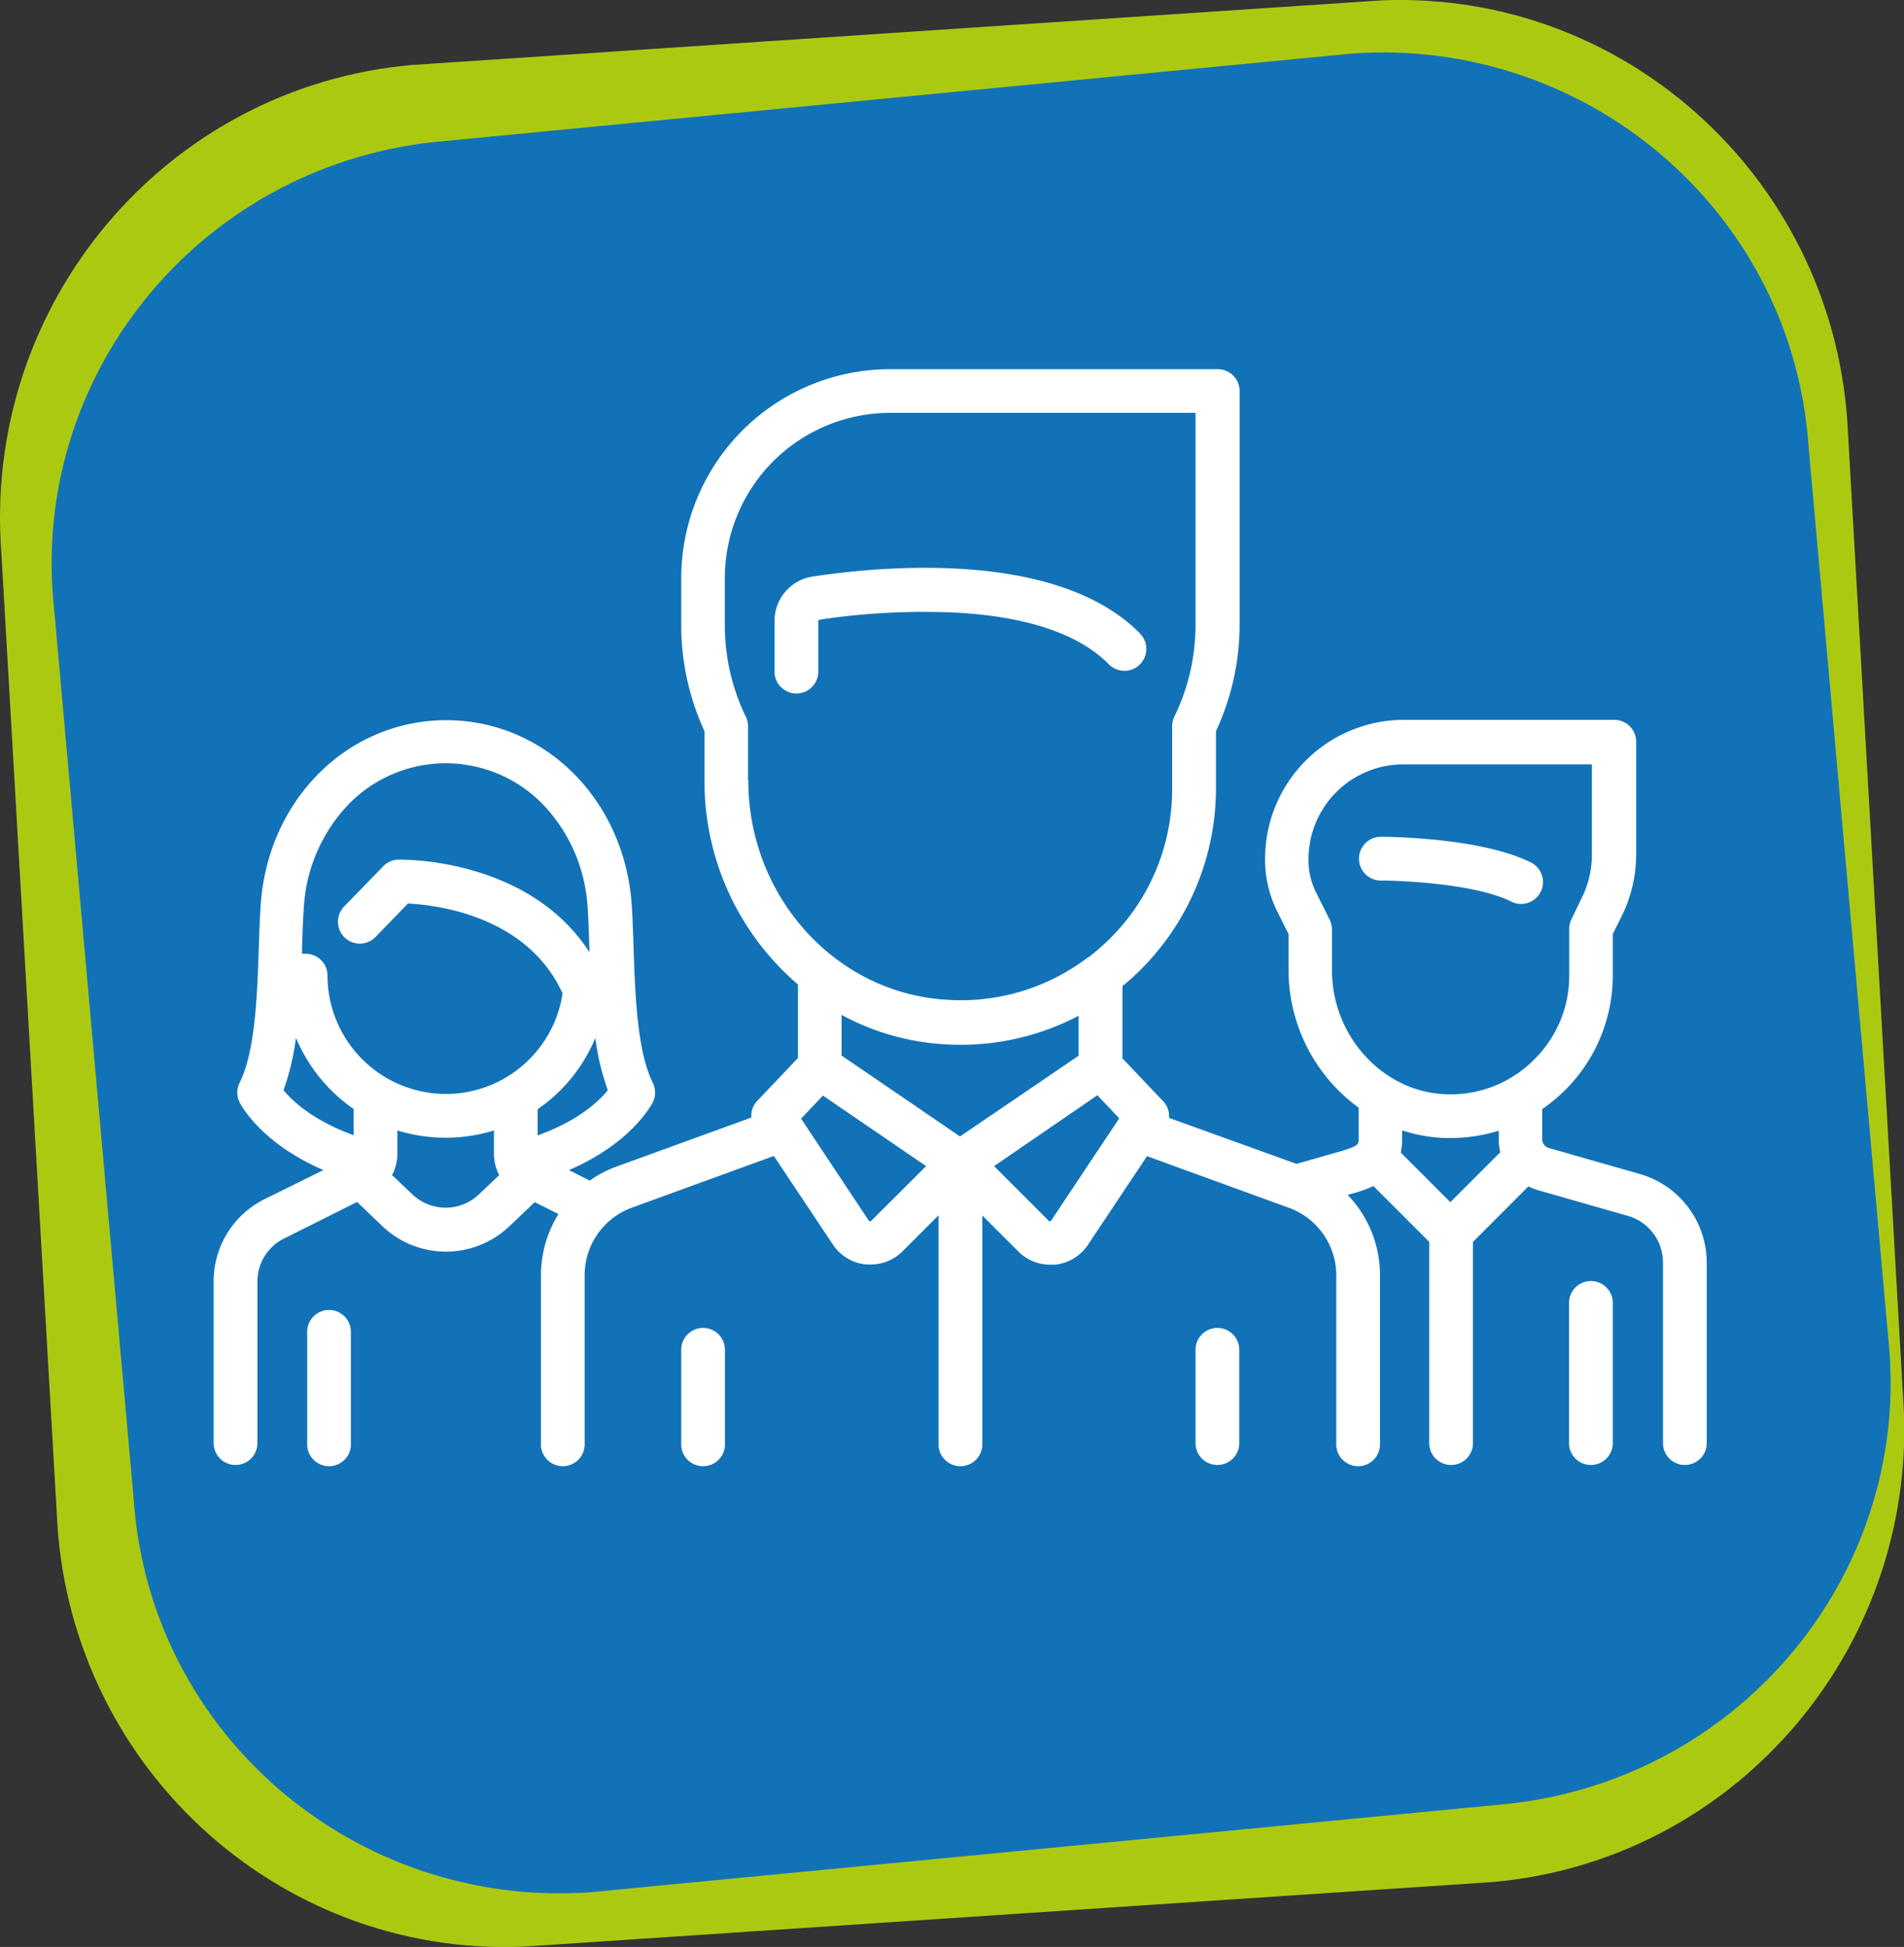 <svg id="Capa_1" data-name="Capa 1" xmlns="http://www.w3.org/2000/svg" viewBox="0 0 281.08 287.37"><rect x="0" y="0" width="281.08" height="287.37" fill="#333333" stroke="none"/><defs><style>.cls-1{fill:#acc912;}.cls-2{fill:#1272b8;}.cls-3{fill:#fff;}</style></defs><title>Sin título-3</title><path class="cls-1" d="M204,.05c36.5-1.46,67.28,27.17,68.82,64l8.09,141.59c2.88,36.81-24.25,69.05-60.72,72.16l-143,9.53c-36.5,1.46-67.28-27.16-68.81-64L.21,81.74c-2.88-36.81,24.25-69,60.72-72.16h0Z"/><path class="cls-2" d="M199.62,7.9c34.7-2.43,64.82,23.34,67.34,57.61l11.77,131.7c3.79,34.22-21.11,65.06-55.74,69L87.11,279.3c-34.7,2.43-64.83-23.34-67.34-57.61L8,90C4.21,55.77,29.11,24.93,63.73,21h0Z"/><path class="cls-3" d="M226,127.3c-7.5-3.75-21.56-3.79-22.15-3.79a3.23,3.23,0,1,0,0,6.46c3.62,0,14.16.55,19.26,3.11A3.23,3.23,0,0,0,226,127.3Z"/><path class="cls-3" d="M242,173.26l-13.33-3.81a1.36,1.36,0,0,1-1-1.3V163.7A23.91,23.91,0,0,0,238.09,144v-6.14l1.28-2.57a20.54,20.54,0,0,0,2.17-9.16V109.48a3.23,3.23,0,0,0-3.23-3.23H207.25a20.51,20.51,0,0,0-20.49,20.49v.19a17.21,17.21,0,0,0,1.8,7.62l1.66,3.3v5.28a25.17,25.17,0,0,0,10.35,20.36v4.66c0,.72,0,1-2.66,1.78l-6.51,1.86L172.58,165a3.2,3.2,0,0,0-.88-2.47l-6-6.32V145.55c.64-.52,1.26-1.06,1.87-1.63a37.86,37.86,0,0,0,11.94-27.54v-8.46A37.34,37.34,0,0,0,183,92.23V57.71a3.23,3.23,0,0,0-3.23-3.22H131.4a30.86,30.86,0,0,0-30.83,30.83v6.91A37.34,37.34,0,0,0,104,107.92v7.28a39.45,39.45,0,0,0,13.8,30.11v10.85l-6,6.32a3.2,3.2,0,0,0-.88,2.47l-19.86,7.22a16.65,16.65,0,0,0-4,2.09L84,172.7c9.28-4,12.23-9.72,12.37-10a3.24,3.24,0,0,0,0-2.88c-2.33-4.66-2.61-13.19-2.84-20-.07-2.28-.15-4.44-.28-6.36-1.1-15.48-12.87-27.16-27.38-27.16s-26.28,11.68-27.38,27.16c-.13,1.92-.21,4.08-.28,6.36-.23,6.85-.51,15.38-2.84,20a3.24,3.24,0,0,0,0,2.88c.14.29,3.08,6,12.38,10L39.05,177a13.53,13.53,0,0,0-7.51,12.15V213A3.23,3.23,0,1,0,38,213V189.17a7.08,7.08,0,0,1,3.94-6.37l10.78-5.39L56.47,181a13.58,13.58,0,0,0,18.72,0l3.75-3.56,3.51,1.75a17.06,17.06,0,0,0-2.59,9V213a3.23,3.23,0,1,0,6.45,0V188.18a10.61,10.61,0,0,1,7-9.94l20.93-7.62,8.72,13.08a6.67,6.67,0,0,0,4.9,2.94c.22,0,.44,0,.67,0a6.64,6.64,0,0,0,4.71-1.95l5.32-5.32V213a3.23,3.23,0,1,0,6.45,0V179.4l5.32,5.32a6.65,6.65,0,0,0,4.72,1.95q.33,0,.66,0a6.66,6.66,0,0,0,4.9-2.94l8.72-13.08,20.94,7.62a10.61,10.61,0,0,1,7,9.94V213a3.23,3.23,0,1,0,6.45,0V188.18a17.06,17.06,0,0,0-4.77-11.81l.8-.23a17.72,17.72,0,0,0,3-1.08l8.24,8.24V213a3.23,3.23,0,1,0,6.46,0V183.3l8.18-8.19a7.94,7.94,0,0,0,1.38.55l13.33,3.81a7.15,7.15,0,0,1,5.16,6.85V213a3.23,3.23,0,0,0,6.46,0v-26.7A13.64,13.64,0,0,0,242,173.26Zm-189.79-5.7c-6-2.18-9.07-5.07-10.36-6.65a36,36,0,0,0,1.84-7.73,24.1,24.1,0,0,0,8.52,10.51Zm18.49,8.73a7.12,7.12,0,0,1-9.82,0l-3-2.85a6.65,6.65,0,0,0,.78-3.15v-3.44a24.08,24.08,0,0,0,14.26,0v3.44a6.65,6.65,0,0,0,.78,3.15Zm-4.91-14.82A17.5,17.5,0,0,1,48.35,144a3.22,3.22,0,0,0-3.23-3.22,4.73,4.73,0,0,0-.53,0l0-.83c.07-2.22.14-4.31.27-6.11a24,24,0,0,1,6.53-15.05,20,20,0,0,1,28.82,0,24,24,0,0,1,6.53,15.05c.13,1.8.2,3.89.27,6.11,0,.19,0,.39,0,.58-3.51-5.41-8.94-9.4-15.94-11.65a40.88,40.88,0,0,0-12.28-2,3.22,3.22,0,0,0-2.23,1l-5.83,6a3.23,3.23,0,0,0,4.65,4.48l4.84-5c4.18.21,17.6,1.77,22.83,13.27A17.44,17.44,0,0,1,65.83,161.47Zm13.58,6.1v-3.85a23.85,23.85,0,0,0,8.52-10.52,35.83,35.83,0,0,0,1.84,7.71C88.49,162.47,85.44,165.4,79.41,167.57Zm31.06-52.37v-8a3.26,3.26,0,0,0-.32-1.4A30.9,30.9,0,0,1,107,92.23V85.32A24.41,24.41,0,0,1,131.4,60.94h45.09V92.23a30.9,30.9,0,0,1-3.13,13.56,3.26,3.26,0,0,0-.32,1.4v9.2a31,31,0,0,1-9.89,22.82,32.43,32.43,0,0,1-2.48,2.1l-.06,0a31,31,0,0,1-20.94,6.25C123.3,146.54,110.47,132.31,110.47,115.2Zm18.18,65a.2.2,0,0,1-.18.06.23.23,0,0,1-.17-.09l-10-15.06,3.23-3.4,15.23,10.41Zm13.11-12.46-17.48-11.94v-6a36.24,36.24,0,0,0,15,4.32c.85.06,1.7.09,2.54.09a37.43,37.43,0,0,0,17.45-4.28v5.9Zm13.45,12.43a.23.23,0,0,1-.16.09.18.18,0,0,1-.18-.06l-8.08-8.08L162,161.66l3.23,3.4Zm58.94-2.73-7.32-7.32a9.43,9.43,0,0,0,.2-1.92v-1.36a22.74,22.74,0,0,0,6.4,1.13h.74a23.9,23.9,0,0,0,7.12-1.08v1.3a7.74,7.74,0,0,0,.23,1.88Zm12.17-20.85a17.38,17.38,0,0,1-12.71,4.93c-9.34-.28-16.94-8.51-16.94-18.34v-6a3.28,3.28,0,0,0-.34-1.44l-2-4a10.65,10.65,0,0,1-1.12-4.73v-.19a14,14,0,0,1,14-14h27.83v13.41a14.1,14.1,0,0,1-1.48,6.27L232,135.65a3.28,3.28,0,0,0-.34,1.44V144A17.32,17.32,0,0,1,226.32,156.54Z"/><path class="cls-3" d="M234.86,189.08a3.23,3.23,0,0,0-3.23,3.23V213a3.23,3.23,0,1,0,6.46,0V192.31A3.23,3.23,0,0,0,234.86,189.08Z"/><path class="cls-3" d="M48.57,193.35a3.23,3.23,0,0,0-3.22,3.23V213a3.23,3.23,0,1,0,6.45,0V196.58A3.23,3.23,0,0,0,48.57,193.35Z"/><path class="cls-3" d="M168.2,93.4C156,81.19,130.45,83.52,120,85.09a6.63,6.63,0,0,0-5.66,6.6v7.44a3.23,3.23,0,0,0,6.46,0V91.69a.22.22,0,0,1,.16-.22,102.63,102.63,0,0,1,21-1c10.07.67,17.36,3.2,21.67,7.51a3.23,3.23,0,1,0,4.57-4.56Z"/><path class="cls-3" d="M103.79,196a3.22,3.22,0,0,0-3.22,3.22V213a3.23,3.23,0,1,0,6.45,0V199.21A3.22,3.22,0,0,0,103.79,196Z"/><path class="cls-3" d="M179.72,196a3.23,3.23,0,0,0-3.23,3.22V213a3.23,3.23,0,0,0,6.46,0V199.21A3.23,3.23,0,0,0,179.72,196Z"/></svg>